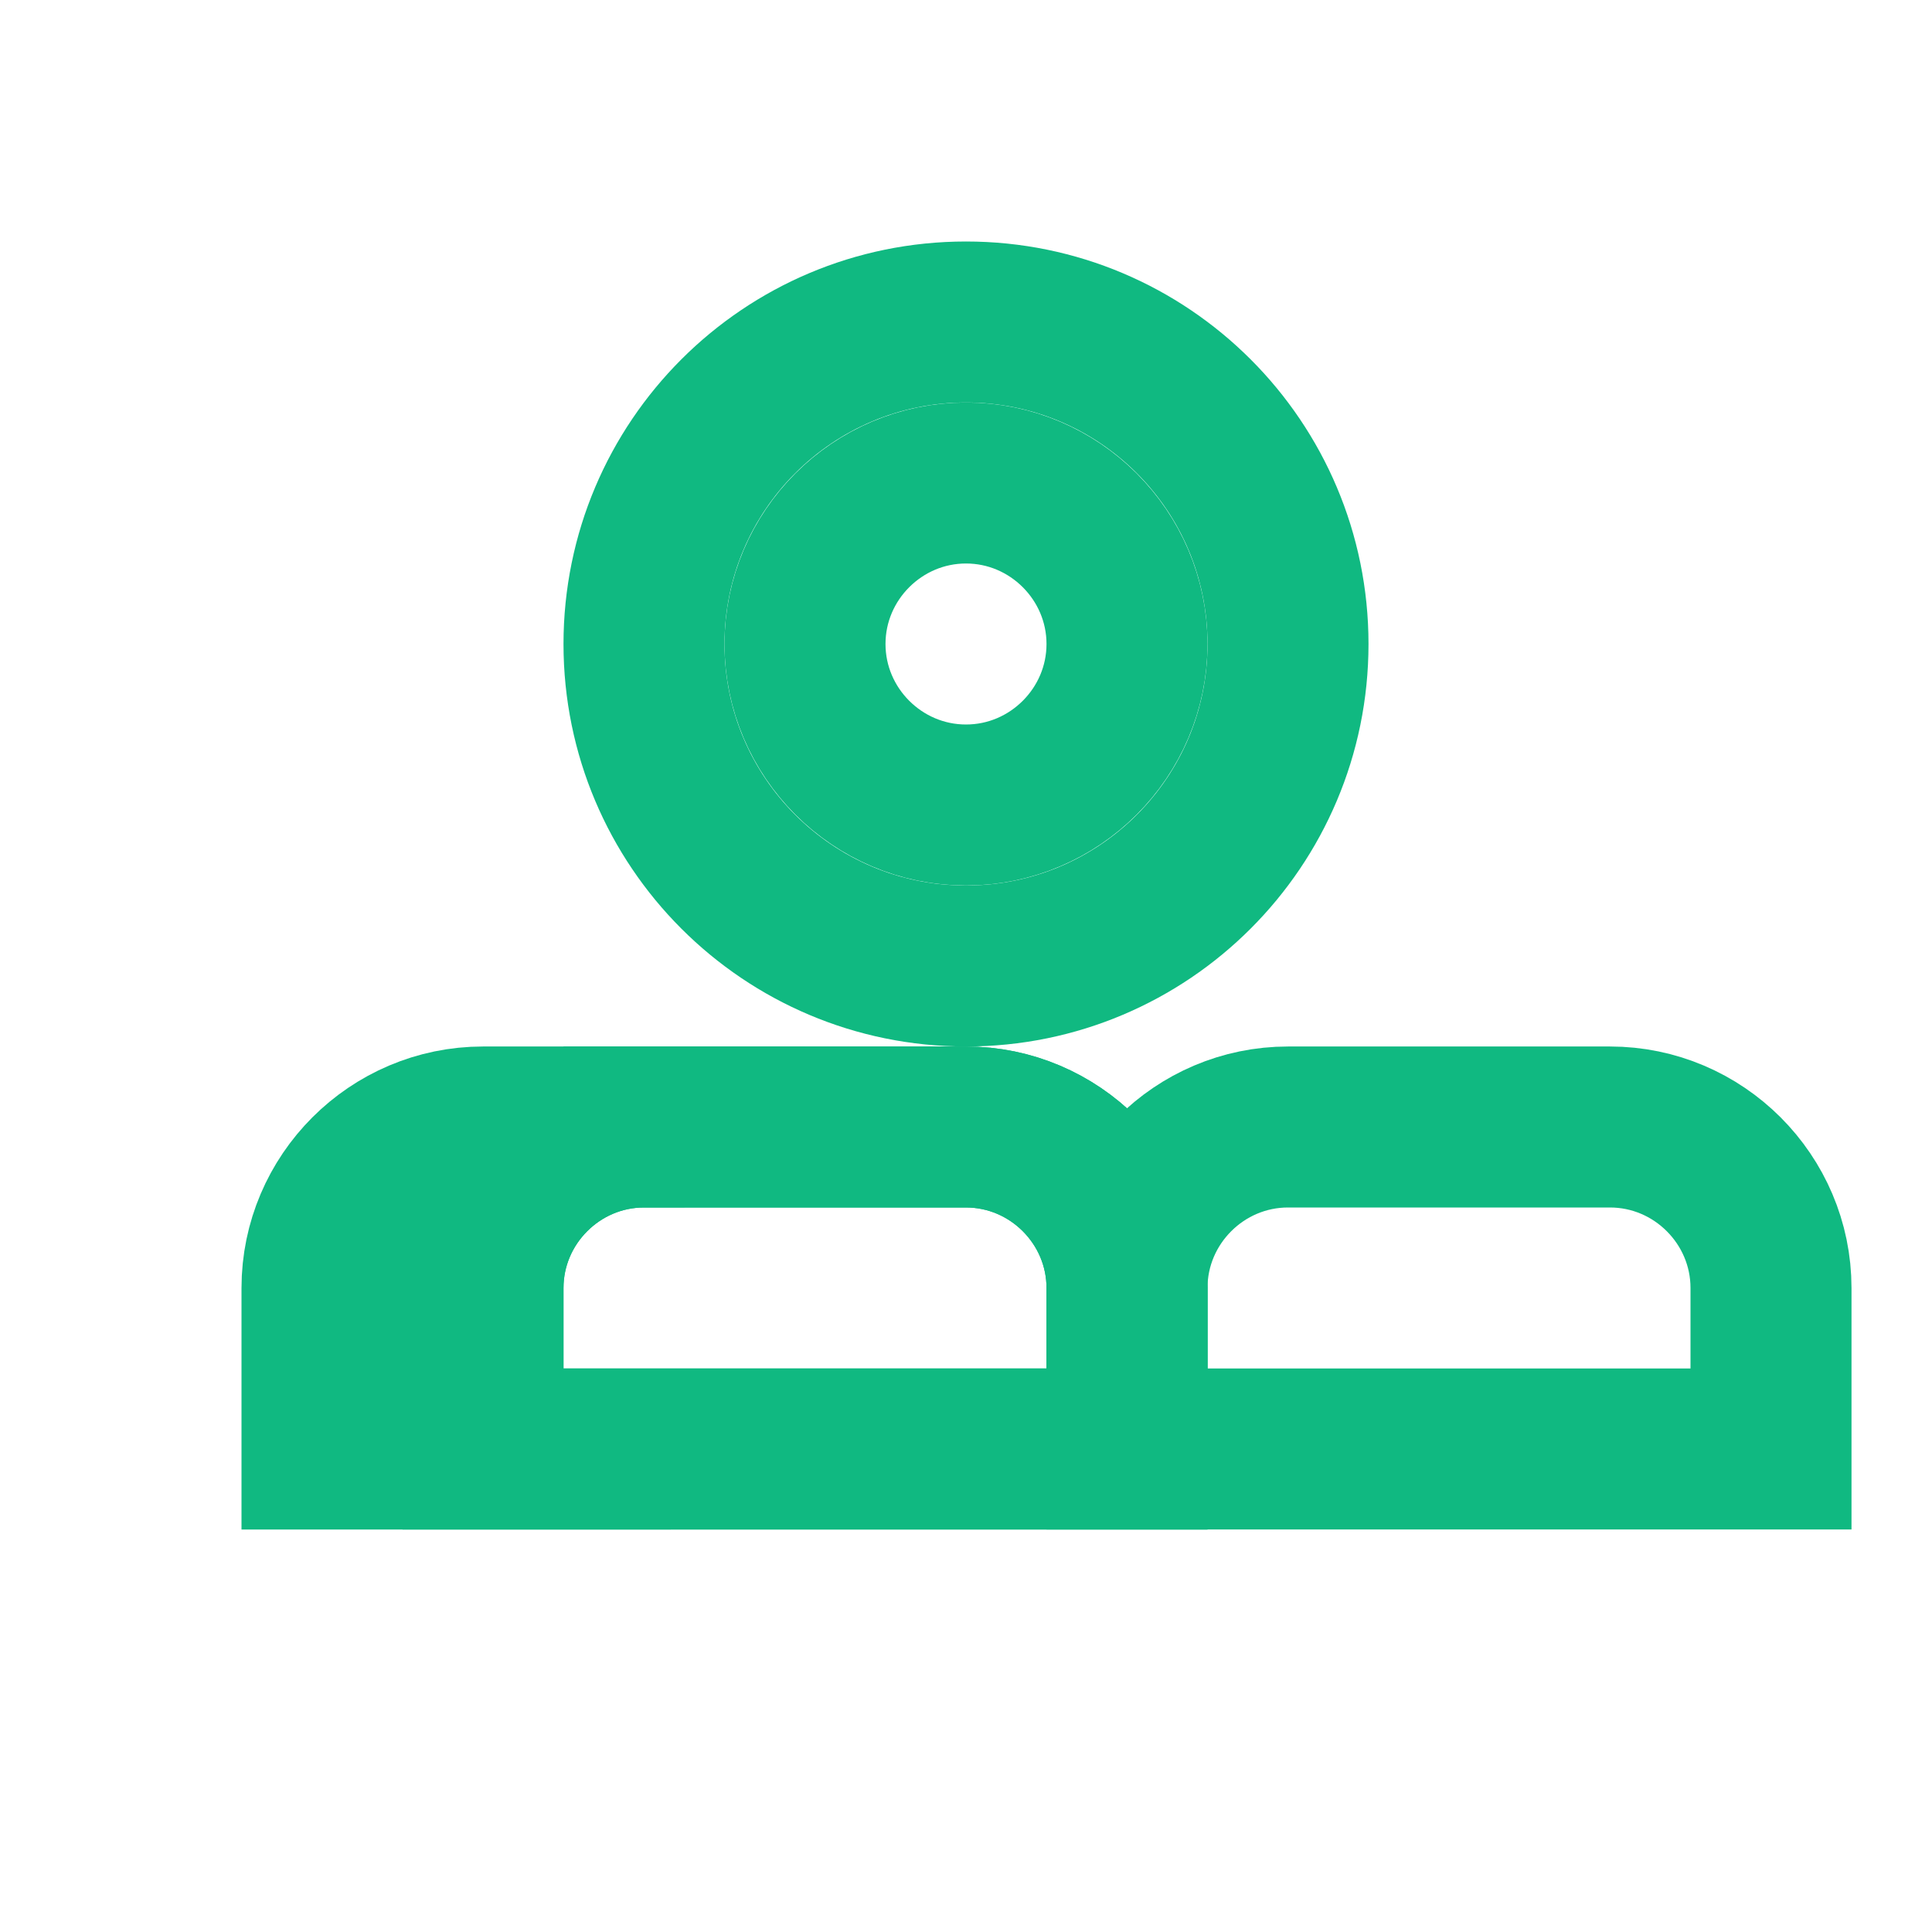 <svg width="32" height="32" viewBox="0 0 24 24" fill="none" xmlns="http://www.w3.org/2000/svg">
  <path stroke="#10b981" stroke-width="2" d="M16 14c-1.1 0-2 .9-2 2v2h8v-2c0-1.1-.9-2-2-2h-4zM12 12c2.21 0 4-1.79 4-4s-1.79-4-4-4-4 1.79-4 4 1.79 4 4 4z"/>
  <path stroke="#10b981" stroke-width="2" d="M4 18v-2c0-1.1.9-2 2-2h2c-1.1 0-2 .9-2 2v2h8v-2c0-1.1-.9-2-2-2H6c-1.1 0-2 .9-2 2v2h2zm10-10c0 1.1-.9 2-2 2s-2-.9-2-2 .9-2 2-2 2 .9 2 2z"/>
  <path stroke="#10b981" stroke-width="2" d="M8 14h4c1.1 0 2 .9 2 2v2H6v-2c0-1.1.9-2 2-2z"/>
</svg>

